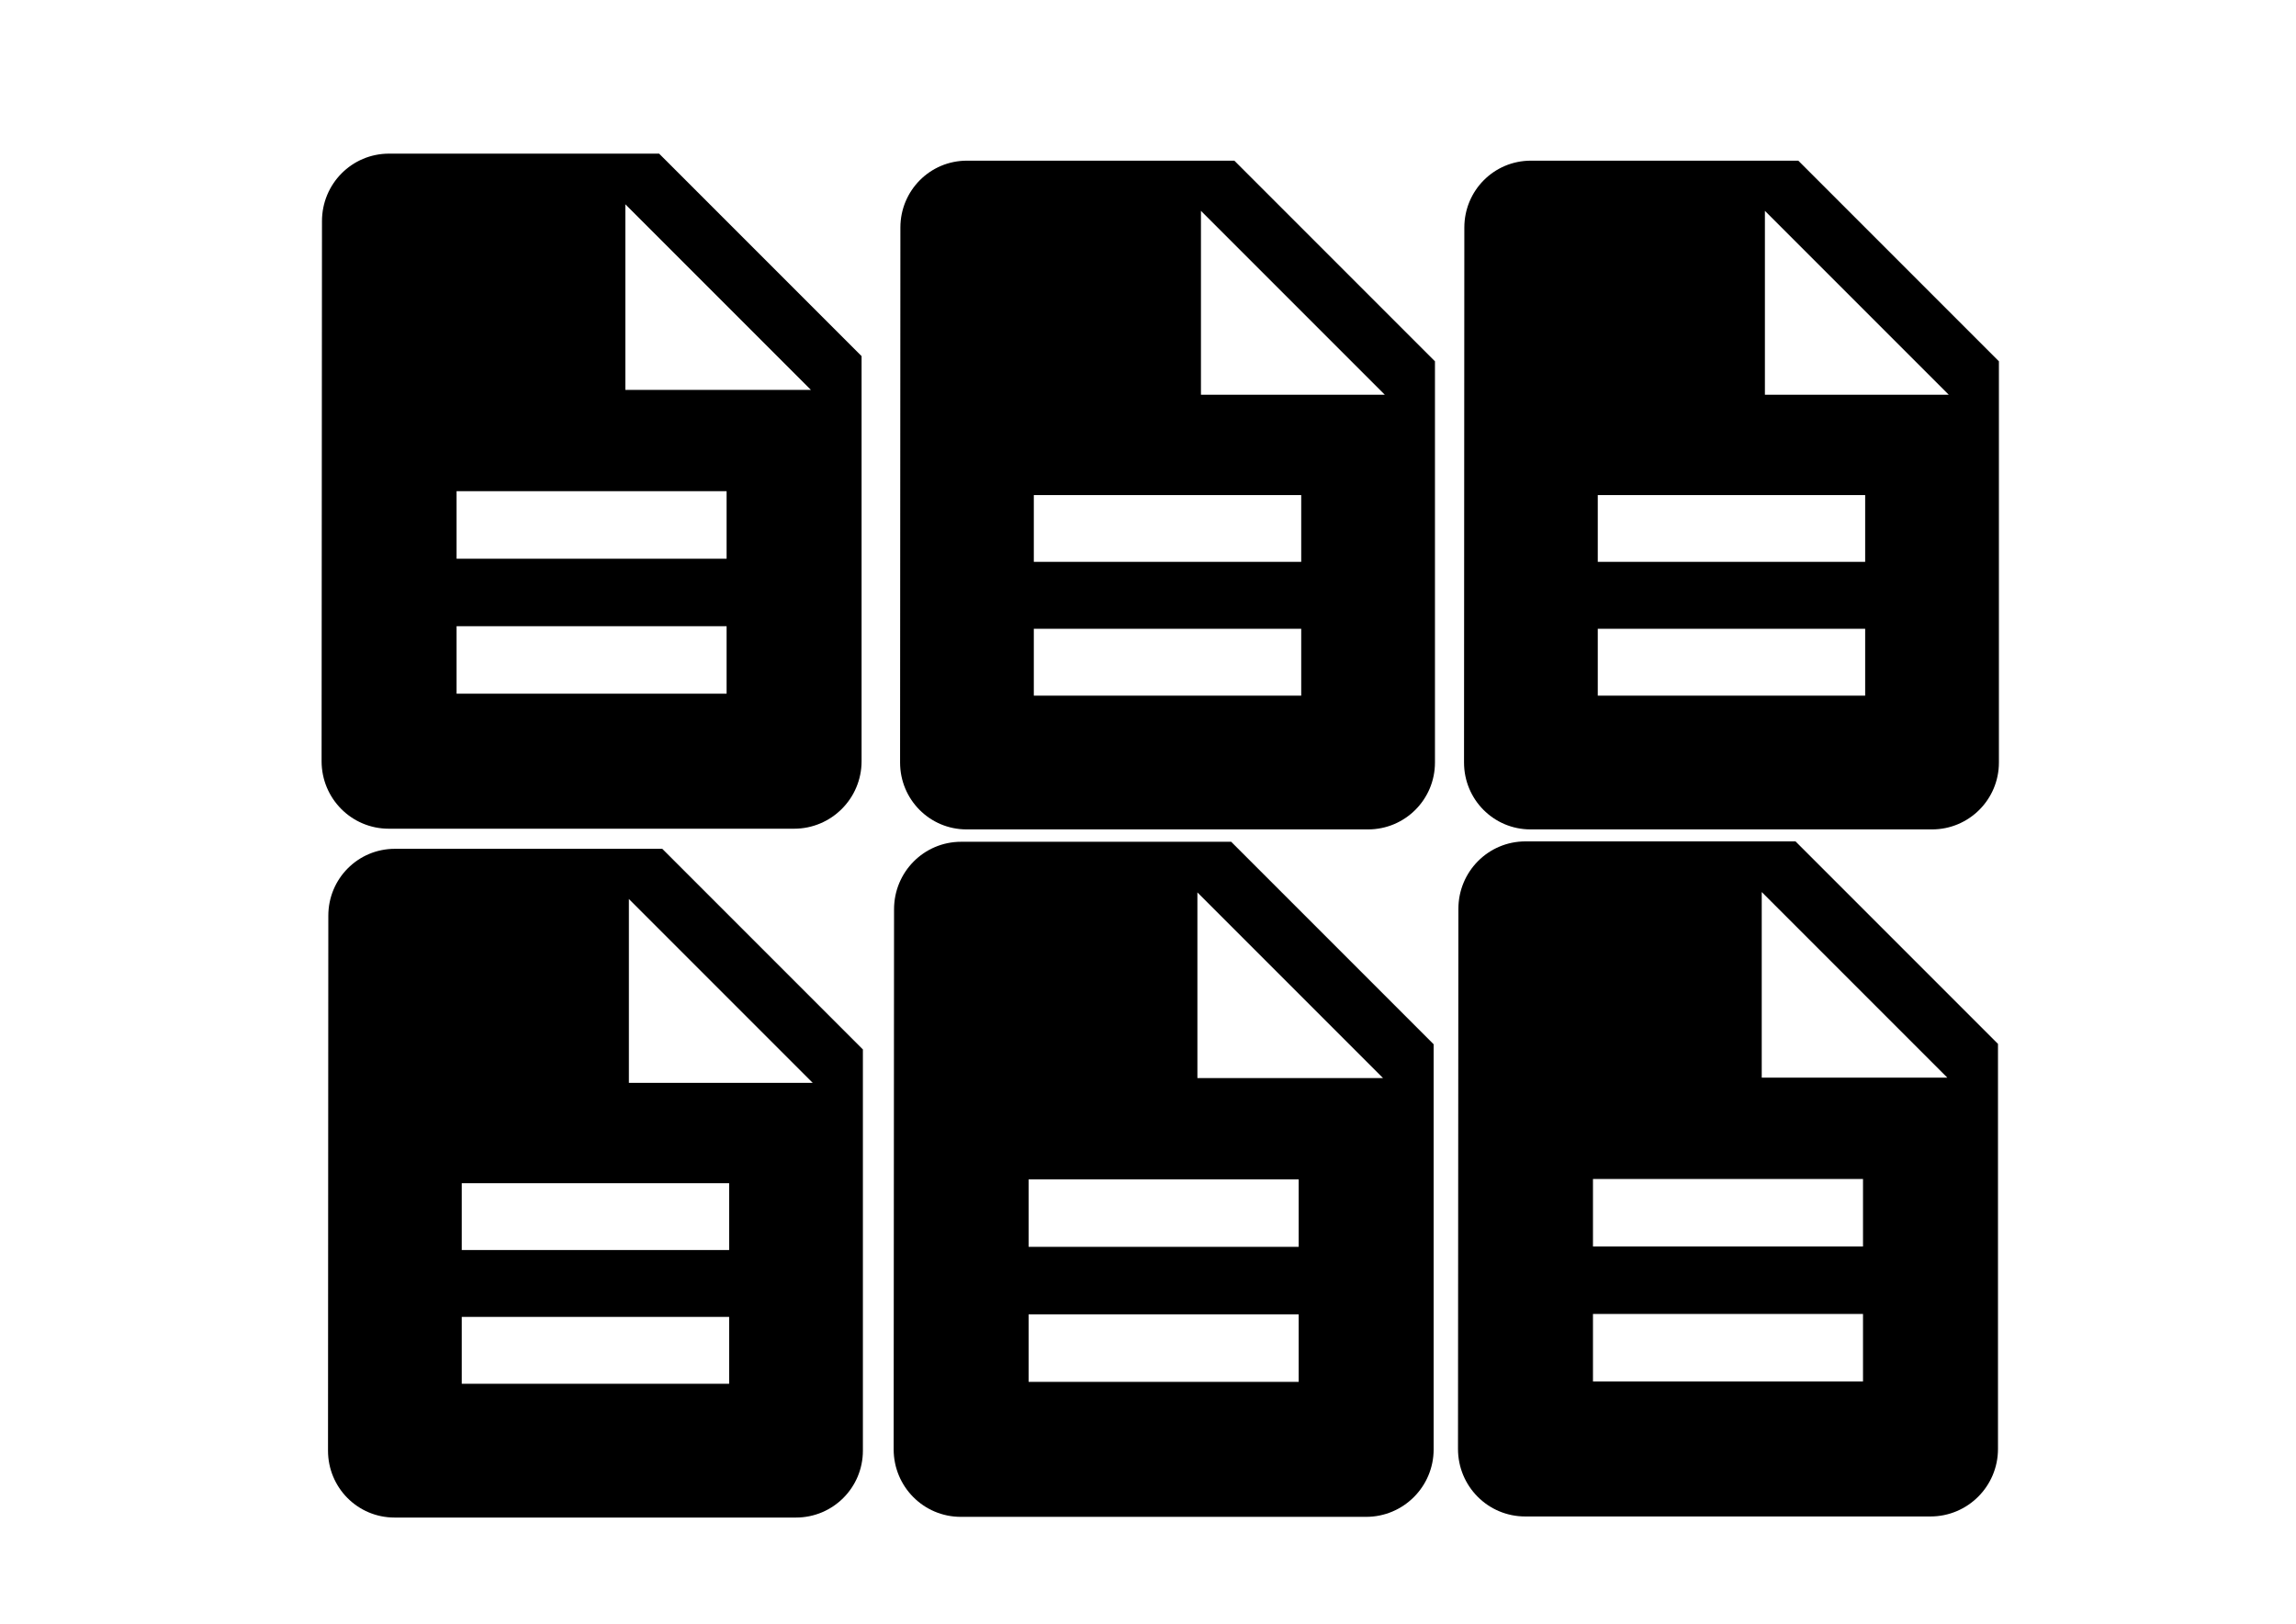 <?xml version="1.0" encoding="UTF-8"?>
<!DOCTYPE svg PUBLIC "-//W3C//DTD SVG 1.1//EN" "http://www.w3.org/Graphics/SVG/1.1/DTD/svg11.dtd">
<svg version="1.2" width="297mm" height="210mm" viewBox="0 0 29700 21000" preserveAspectRatio="xMidYMid" fill-rule="evenodd" stroke-width="28.222" stroke-linejoin="round" xmlns="http://www.w3.org/2000/svg" xmlns:ooo="http://xml.openoffice.org/svg/export" xmlns:xlink="http://www.w3.org/1999/xlink" xmlns:presentation="http://sun.com/xmlns/staroffice/presentation" xmlns:smil="http://www.w3.org/2001/SMIL20/" xmlns:anim="urn:oasis:names:tc:opendocument:xmlns:animation:1.0" xml:space="preserve">
 <defs class="ClipPathGroup">
  <clipPath id="presentation_clip_path" clipPathUnits="userSpaceOnUse">
   <rect x="0" y="0" width="29700" height="21000"/>
  </clipPath>
  <clipPath id="presentation_clip_path_shrink" clipPathUnits="userSpaceOnUse">
   <rect x="29" y="21" width="29641" height="20958"/>
  </clipPath>
 </defs>
 <defs class="TextShapeIndex">
  <g ooo:slide="id1" ooo:id-list="id3 id4 id5 id6 id7 id8"/>
 </defs>
 <defs class="EmbeddedBulletChars">
  <g id="bullet-char-template-57356" transform="scale(0,-0)">
   <path d="M 580,1141 L 1163,571 580,0 -4,571 580,1141 Z"/>
  </g>
  <g id="bullet-char-template-57354" transform="scale(0,-0)">
   <path d="M 8,1128 L 1137,1128 1137,0 8,0 8,1128 Z"/>
  </g>
  <g id="bullet-char-template-10146" transform="scale(0,-0)">
   <path d="M 174,0 L 602,739 174,1481 1456,739 174,0 Z M 1358,739 L 309,1346 659,739 1358,739 Z"/>
  </g>
  <g id="bullet-char-template-10132" transform="scale(0,-0)">
   <path d="M 2015,739 L 1276,0 717,0 1260,543 174,543 174,936 1260,936 717,1481 1274,1481 2015,739 Z"/>
  </g>
  <g id="bullet-char-template-10007" transform="scale(0,-0)">
   <path d="M 0,-2 C -7,14 -16,27 -25,37 L 356,567 C 262,823 215,952 215,954 215,979 228,992 255,992 264,992 276,990 289,987 310,991 331,999 354,1012 L 381,999 492,748 772,1049 836,1024 860,1049 C 881,1039 901,1025 922,1006 886,937 835,863 770,784 769,783 710,716 594,584 L 774,223 C 774,196 753,168 711,139 L 727,119 C 717,90 699,76 672,76 641,76 570,178 457,381 L 164,-76 C 142,-110 111,-127 72,-127 30,-127 9,-110 8,-76 1,-67 -2,-52 -2,-32 -2,-23 -1,-13 0,-2 Z"/>
  </g>
  <g id="bullet-char-template-10004" transform="scale(0,-0)">
   <path d="M 285,-33 C 182,-33 111,30 74,156 52,228 41,333 41,471 41,549 55,616 82,672 116,743 169,778 240,778 293,778 328,747 346,684 L 369,508 C 377,444 397,411 428,410 L 1163,1116 C 1174,1127 1196,1133 1229,1133 1271,1133 1292,1118 1292,1087 L 1292,965 C 1292,929 1282,901 1262,881 L 442,47 C 390,-6 338,-33 285,-33 Z"/>
  </g>
  <g id="bullet-char-template-9679" transform="scale(0,-0)">
   <path d="M 813,0 C 632,0 489,54 383,161 276,268 223,411 223,592 223,773 276,916 383,1023 489,1130 632,1184 813,1184 992,1184 1136,1130 1245,1023 1353,916 1407,772 1407,592 1407,412 1353,268 1245,161 1136,54 992,0 813,0 Z"/>
  </g>
  <g id="bullet-char-template-8226" transform="scale(0,-0)">
   <path d="M 346,457 C 273,457 209,483 155,535 101,586 74,649 74,723 74,796 101,859 155,911 209,963 273,989 346,989 419,989 480,963 531,910 582,859 608,796 608,723 608,648 583,586 532,535 482,483 420,457 346,457 Z"/>
  </g>
  <g id="bullet-char-template-8211" transform="scale(0,-0)">
   <path d="M -4,459 L 1135,459 1135,606 -4,606 -4,459 Z"/>
  </g>
  <g id="bullet-char-template-61548" transform="scale(0,-0)">
   <path d="M 173,740 C 173,903 231,1043 346,1159 462,1274 601,1332 765,1332 928,1332 1067,1274 1183,1159 1299,1043 1357,903 1357,740 1357,577 1299,437 1183,322 1067,206 928,148 765,148 601,148 462,206 346,322 231,437 173,577 173,740 Z"/>
  </g>
 </defs>
 <defs class="TextEmbeddedBitmaps"/>
 <g>
  <g id="id2" class="Master_Slide">
   <g id="bg-id2" class="Background"/>
   <g id="bo-id2" class="BackgroundObjects"/>
  </g>
 </g>
 <g class="SlideGroup">
  <g>
   <g id="container-id1">
    <g id="id1" class="Slide" clip-path="url(#presentation_clip_path)">
     <g class="Page">
      <g class="Graphic">
       <g id="id3">
        <rect class="BoundingBox" stroke="none" fill="none" x="2305" y="1005" width="10696" height="10696"/>
        <path fill="rgb(0,0,0)" stroke="none" d="M 8526,1987 L 5033,1987 C 4551,1987 4165,2378 4165,2860 L 4160,9845 C 4160,10327 4547,10718 5029,10718 L 10272,10718 C 10754,10718 11145,10327 11145,9845 L 11145,4606 8526,1987 8526,1987 Z M 9399,8972 L 5906,8972 5906,8099 9399,8099 9399,8972 9399,8972 Z M 9399,7226 L 5906,7226 5906,6353 9399,6353 9399,7226 9399,7226 Z M 8089,5043 L 8089,2642 10490,5043 8089,5043 8089,5043 Z"/>
       </g>
      </g>
      <g class="Graphic">
       <g id="id4">
        <rect class="BoundingBox" stroke="none" fill="none" x="9805" y="1105" width="10596" height="10596"/>
        <path fill="rgb(0,0,0)" stroke="none" d="M 15967,2078 L 12508,2078 C 12030,2078 11647,2465 11647,2943 L 11643,9862 C 11643,10340 12026,10727 12503,10727 L 17697,10727 C 18175,10727 18562,10340 18562,9862 L 18562,4673 15967,2078 15967,2078 Z M 16832,8997 L 13373,8997 13373,8132 16832,8132 16832,8997 16832,8997 Z M 16832,7267 L 13373,7267 13373,6403 16832,6403 16832,7267 16832,7267 Z M 15535,5105 L 15535,2727 17913,5105 15535,5105 15535,5105 Z"/>
       </g>
      </g>
      <g class="Graphic">
       <g id="id5">
        <rect class="BoundingBox" stroke="none" fill="none" x="2405" y="10005" width="10596" height="10596"/>
        <path fill="rgb(0,0,0)" stroke="none" d="M 8567,10978 L 5108,10978 C 4630,10978 4247,11365 4247,11843 L 4243,18762 C 4243,19240 4626,19627 5103,19627 L 10297,19627 C 10775,19627 11162,19240 11162,18762 L 11162,13573 8567,10978 8567,10978 Z M 9432,17897 L 5973,17897 5973,17032 9432,17032 9432,17897 9432,17897 Z M 9432,16167 L 5973,16167 5973,15303 9432,15303 9432,16167 9432,16167 Z M 8135,14005 L 8135,11627 10513,14005 8135,14005 8135,14005 Z"/>
       </g>
      </g>
      <g class="Graphic">
       <g id="id6">
        <rect class="BoundingBox" stroke="none" fill="none" x="17100" y="1105" width="10596" height="10596"/>
        <path fill="rgb(0,0,0)" stroke="none" d="M 23262,2078 L 19803,2078 C 19325,2078 18942,2465 18942,2943 L 18938,9862 C 18938,10340 19321,10727 19798,10727 L 24992,10727 C 25470,10727 25857,10340 25857,9862 L 25857,4673 23262,2078 23262,2078 Z M 24127,8997 L 20668,8997 20668,8132 24127,8132 24127,8997 24127,8997 Z M 24127,7267 L 20668,7267 20668,6403 24127,6403 24127,7267 24127,7267 Z M 22830,5105 L 22830,2727 25208,5105 22830,5105 22830,5105 Z"/>
       </g>
      </g>
      <g class="Graphic">
       <g id="id7">
        <rect class="BoundingBox" stroke="none" fill="none" x="9705" y="9905" width="10696" height="10696"/>
        <path fill="rgb(0,0,0)" stroke="none" d="M 15926,10887 L 12433,10887 C 11951,10887 11565,11278 11565,11760 L 11560,18745 C 11560,19227 11947,19618 12429,19618 L 17672,19618 C 18154,19618 18545,19227 18545,18745 L 18545,13506 15926,10887 15926,10887 Z M 16799,17872 L 13306,17872 13306,16999 16799,16999 16799,17872 16799,17872 Z M 16799,16126 L 13306,16126 13306,15253 16799,15253 16799,16126 16799,16126 Z M 15489,13943 L 15489,11542 17890,13943 15489,13943 15489,13943 Z"/>
       </g>
      </g>
      <g class="Graphic">
       <g id="id8">
        <rect class="BoundingBox" stroke="none" fill="none" x="17005" y="9900" width="10696" height="10696"/>
        <path fill="rgb(0,0,0)" stroke="none" d="M 23226,10882 L 19733,10882 C 19251,10882 18865,11273 18865,11755 L 18860,18740 C 18860,19222 19247,19613 19729,19613 L 24972,19613 C 25454,19613 25845,19222 25845,18740 L 25845,13501 23226,10882 23226,10882 Z M 24099,17867 L 20606,17867 20606,16994 24099,16994 24099,17867 24099,17867 Z M 24099,16121 L 20606,16121 20606,15248 24099,15248 24099,16121 24099,16121 Z M 22789,13938 L 22789,11537 25190,13938 22789,13938 22789,13938 Z"/>
       </g>
      </g>
     </g>
    </g>
   </g>
  </g>
 </g>
</svg>